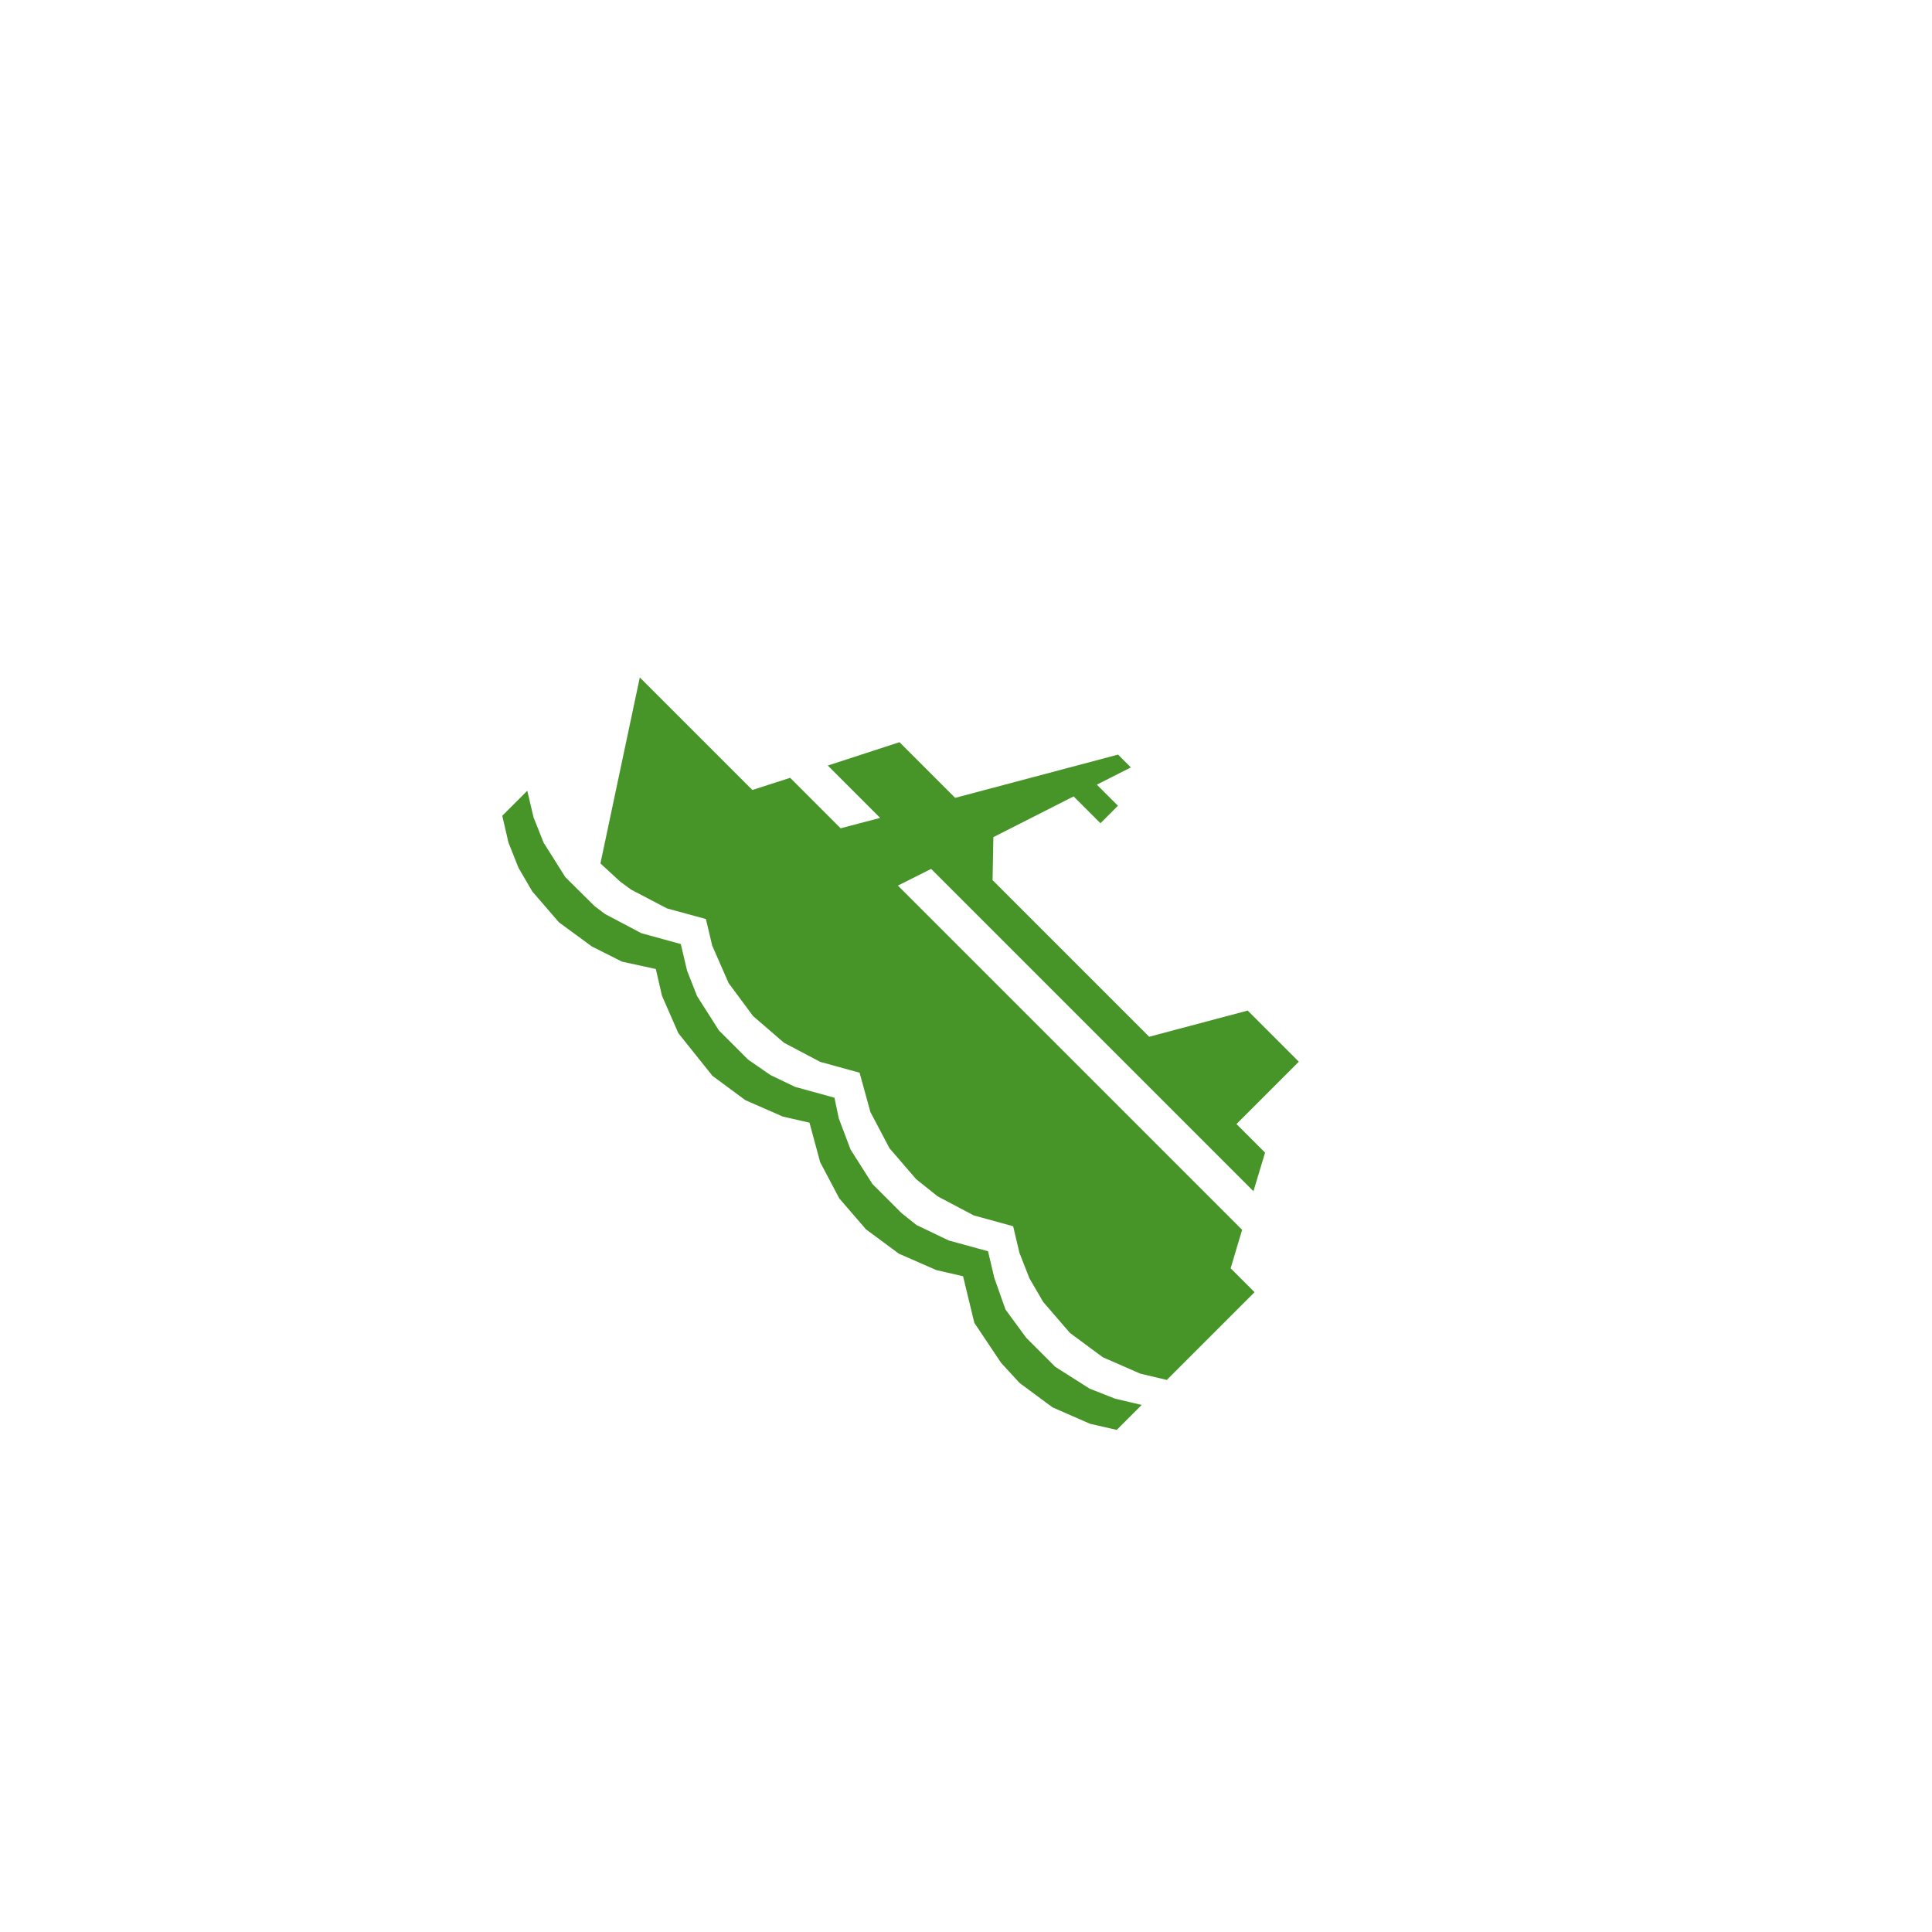 <?xml version="1.0" encoding="UTF-8" standalone="no"?>
<svg
   xmlns:dc="http://purl.org/dc/elements/1.1/"
   xmlns:cc="http://creativecommons.org/ns#"
   xmlns:rdf="http://www.w3.org/1999/02/22-rdf-syntax-ns#"
   xmlns:svg="http://www.w3.org/2000/svg"
   xmlns="http://www.w3.org/2000/svg"
   xmlns:sodipodi="http://sodipodi.sourceforge.net/DTD/sodipodi-0.dtd"
   xmlns:inkscape="http://www.inkscape.org/namespaces/inkscape"
   inkscape:version="1.0 (4035a4fb49, 2020-05-01)"
   sodipodi:docname="ferry-northwest.svg"
   id="svg6"
   xml:space="preserve"
   enable-background="new 0 0 100 100"
   viewBox="0 0 100 100"
   y="0px"
   x="0px"
   version="1.1"
   fill="#479429"
   width="100px"
   height="100px"><defs
     id="defs10" /><sodipodi:namedview
     inkscape:current-layer="svg6"
     inkscape:window-maximized="1"
     inkscape:window-y="-11"
     inkscape:window-x="-11"
     inkscape:cy="50"
     inkscape:cx="50"
     inkscape:zoom="6.82"
     showgrid="false"
     id="namedview8"
     inkscape:window-height="986"
     inkscape:window-width="1920"
     inkscape:pageshadow="2"
     inkscape:pageopacity="0"
     guidetolerance="10"
     gridtolerance="10"
     objecttolerance="10"
     borderopacity="1"
     bordercolor="#666666"
     pagecolor="#ffffff" /><path
     style="stroke-width:0.5"
     id="path2"
     d="m 25.997,42.223 0.319,1.382 0.518,1.306 0.712,1.223 1.382,1.603 1.706,1.252 1.561,0.786 1.75,0.381 0.318,1.383 0.85,1.941 1.763,2.205 1.7,1.258 1.941,0.85 1.382,0.317 0.553,2.046 0.989,1.873 1.383,1.603 1.7,1.258 1.941,0.85 1.383,0.318 0.584,2.414 1.386,2.071 0.961,1.044 1.7,1.258 1.941,0.85 1.382,0.317 1.292,-1.292 -1.375,-0.324 -1.32,-0.519 -1.782,-1.133 -1.5,-1.5 -1.073,-1.463 -0.579,-1.64 -0.325,-1.376 -2.037,-0.559 -1.662,-0.797 -0.779,-0.62 -1.5,-1.5 -1.134,-1.783 -0.613,-1.62 -0.223,-1.068 -2.039,-0.561 -1.278,-0.614 -1.159,-0.802 -1.5,-1.5 -1.135,-1.782 -0.518,-1.319 -0.325,-1.376 -2.038,-0.56 -1.873,-0.988 -0.56,-0.422 -1.505,-1.493 -1.127,-1.789 -0.518,-1.306 -0.325,-1.376 -1.293,1.293" /><path
     style="stroke-width:0.5"
     id="path4"
     d="m 31.078,44.691 2.038,-9.627 5.826,5.826 1.956,-0.63 2.613,2.613 2.045,-0.539 -2.709,-2.709 3.711,-1.209 2.881,2.881 8.432,-2.238 0.663,0.663 -1.761,0.892 1.092,1.092 -0.906,0.906 -1.389,-1.389 -4.153,2.107 -0.042,2.225 8.107,8.107 5.099,-1.354 2.646,2.646 -3.227,3.227 1.48,1.48 -0.601,1.997 L 48.196,44.975 46.475,45.838 l 17.817,17.817 -0.594,1.992 1.237,1.237 -4.541,4.541 L 59.019,71.099 57.078,70.249 55.378,68.991 53.995,67.387 53.283,66.166 52.766,64.846 52.44,63.47 50.402,62.91 48.529,61.921 47.423,61.037 46.041,59.434 45.052,57.56 44.492,55.523 42.454,54.962 40.582,53.974 38.979,52.592 37.713,50.884 36.863,48.943 36.537,47.568 34.527,47.021 32.669,46.048 32.11,45.64 31.08,44.693" /></svg>
